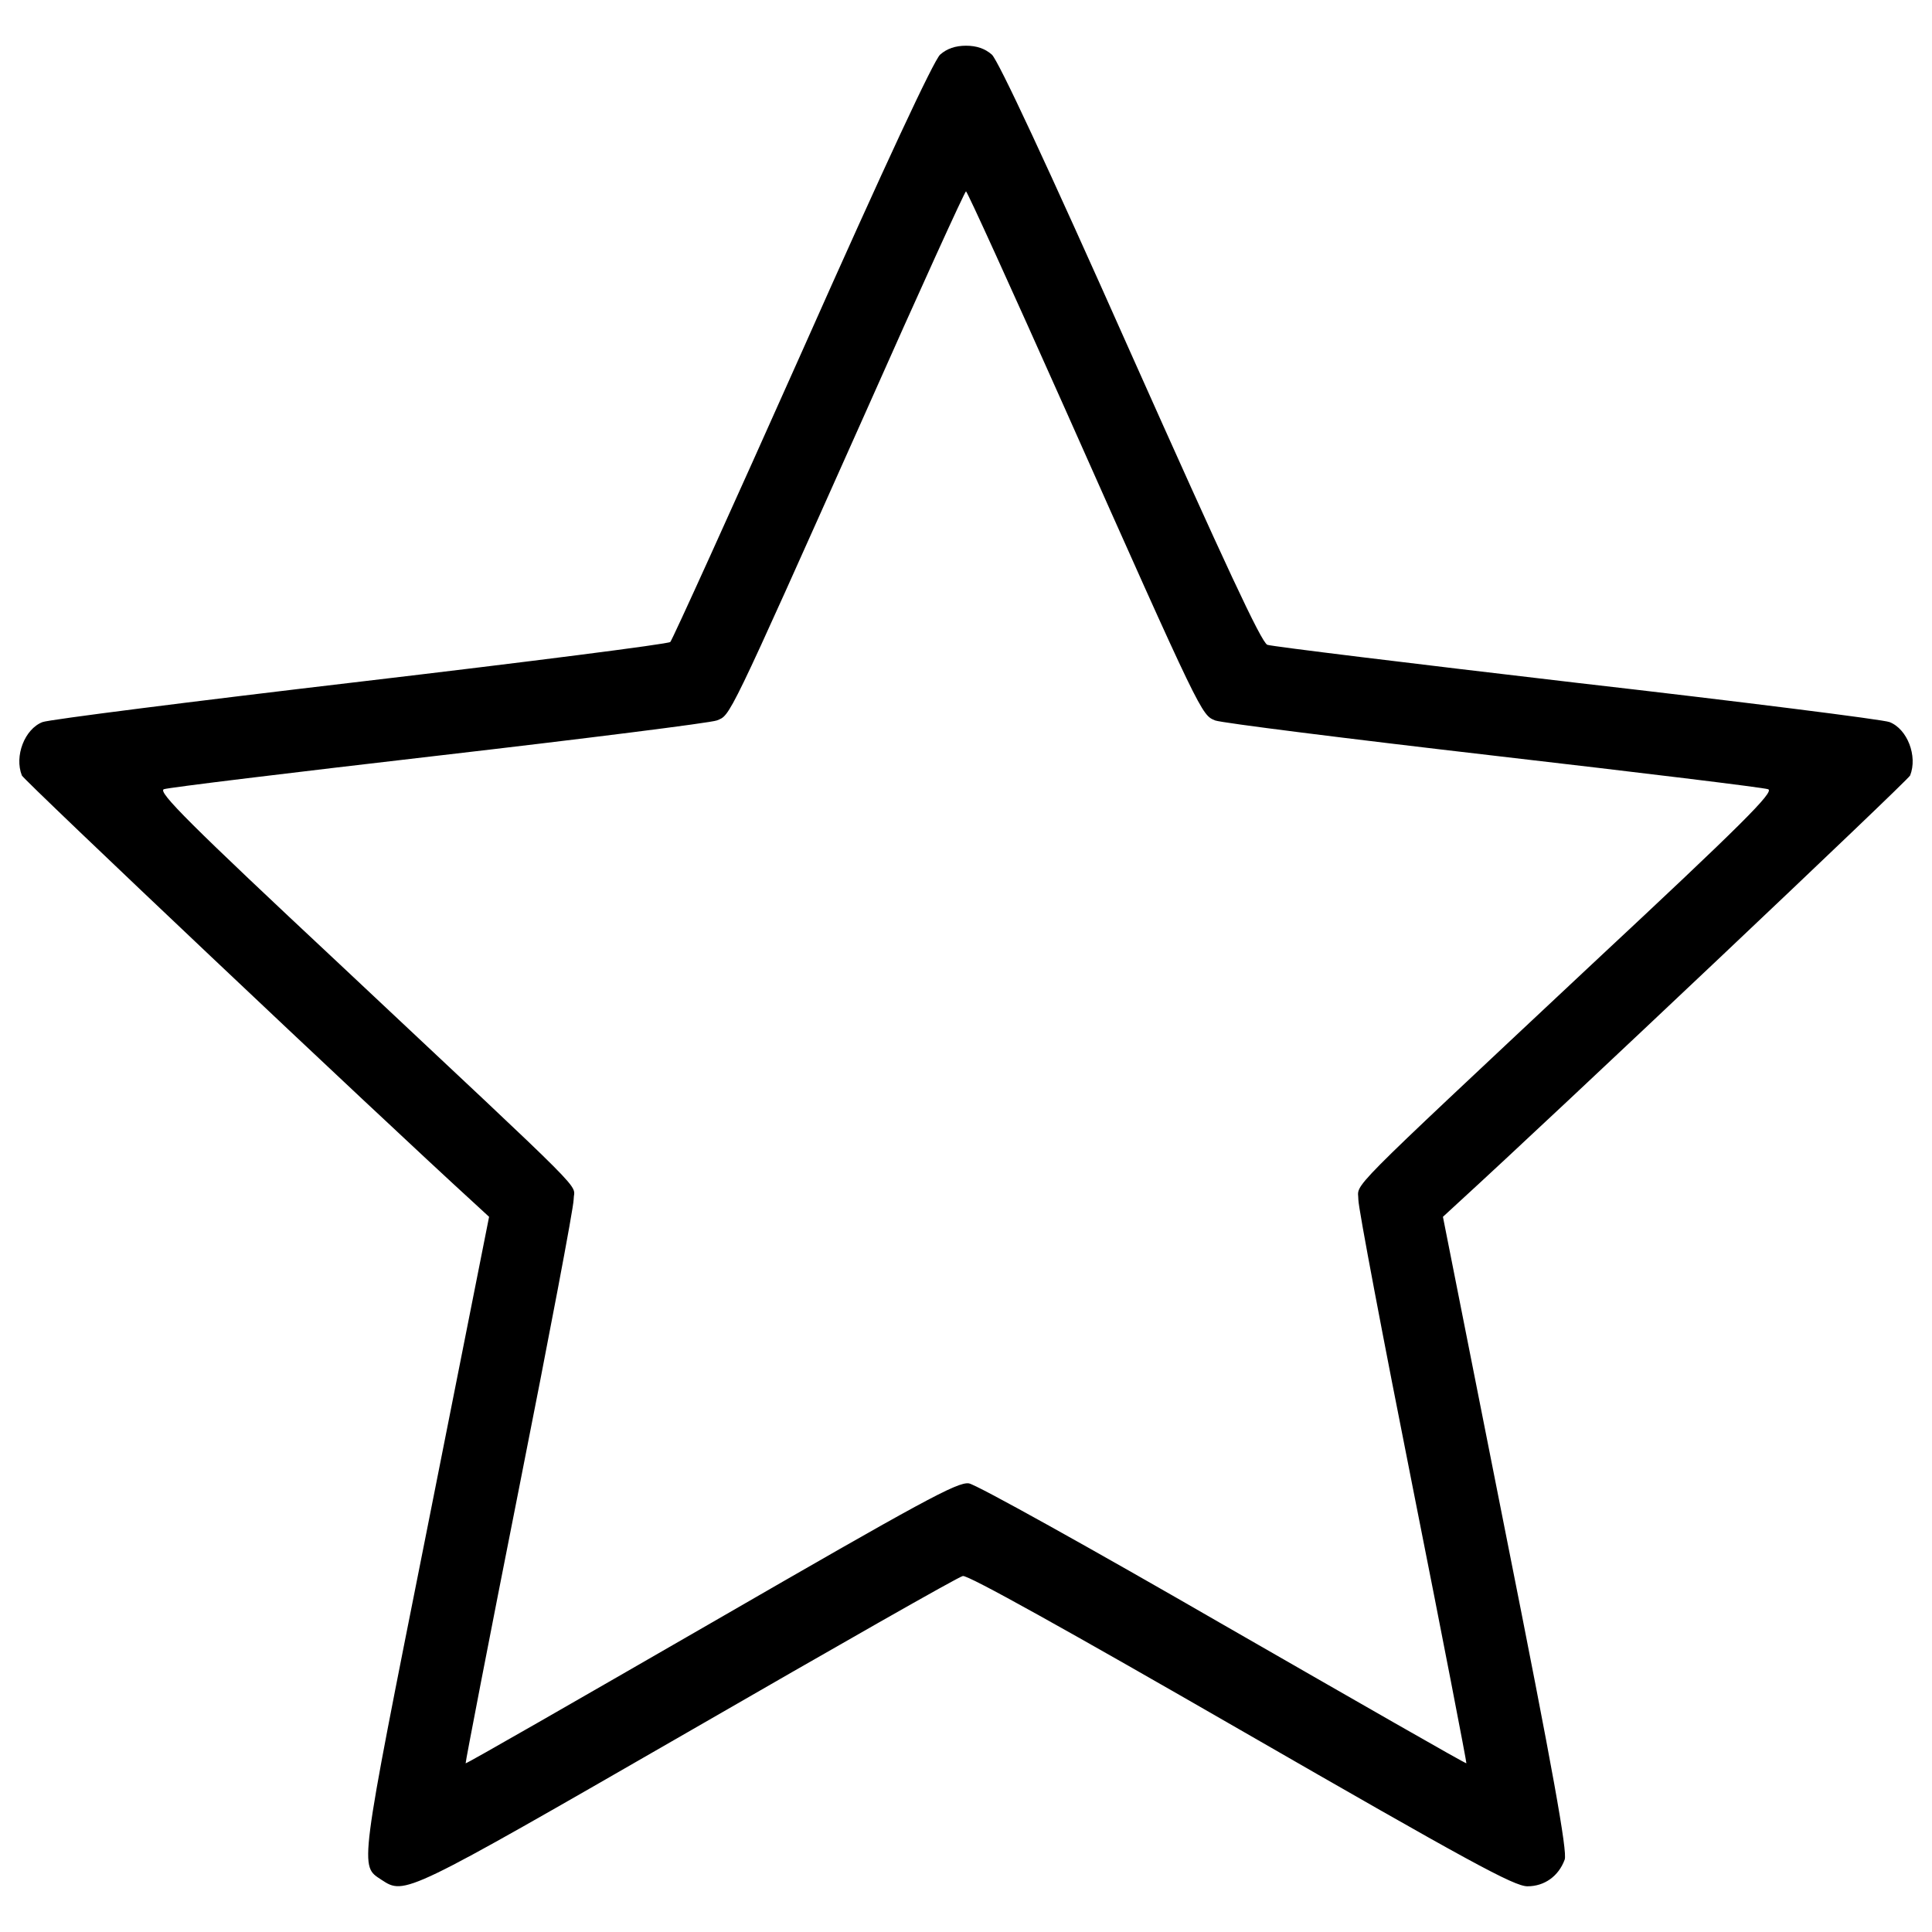 <?xml version="1.0" encoding="utf-8"?>
<!-- Svg Vector Icons : http://www.onlinewebfonts.com/icon -->
<!DOCTYPE svg PUBLIC "-//W3C//DTD SVG 1.1//EN" "http://www.w3.org/Graphics/SVG/1.1/DTD/svg11.dtd">
<svg version="1.1" xmlns="http://www.w3.org/2000/svg" xmlns:xlink="http://www.w3.org/1999/xlink" x="0px" y="0px" viewBox="0 0 1000 1000" enable-background="new 0 0 1000 1000" xml:space="preserve">
<g><g transform="translate(0,511) scale(0.1,-0.1)"><path d="M4866,4827.2c-33.5-31.4-278.5-554.8-714-1534.7c-364.3-816.6-672.1-1494.9-682.6-1505.4s-732.8-102.6-1603.8-205.2C992.6,1479.3,251.4,1385.1,220,1372.5c-92.1-35.6-146.6-175.9-106.8-276.4c10.5-25.1,1832-1748.3,2338.7-2211l79.6-73.3l-324.5-1635.2c-351.8-1767.1-345.5-1721.1-232.4-1796.5c121.4-79.6,119.3-79.6,1585,764.2c762.1,439.7,1400.7,804,1423.7,808.2c23,8.4,544.4-282.7,1438.4-797.7c1185.1-682.5,1415.4-808.2,1484.5-808.2c87.9,0,161.2,52.3,192.6,138.2c14.6,39.8-58.6,450.2-305.7,1689.7l-324.5,1637.3l79.6,73.3C8056.9-650,9876.3,1071,9886.8,1096.2c39.8,100.5-14.7,240.8-106.8,276.4c-31.4,12.6-760,104.7-1618.5,203.1c-858.4,100.5-1578.7,188.4-1601.7,196.8c-31.4,12.6-219.8,418.8-707.7,1511.7c-437.6,984.1-684.7,1511.7-718.2,1543.1c-35.6,31.4-79.6,46.1-134,46.1C4945.6,4873.3,4901.6,4858.6,4866,4827.2z M5513,2993.1c709.8-1595.4,705.6-1582.9,776.8-1612.2c33.5-12.6,682.6-94.2,1442.6-182.2c760-87.9,1398.6-165.4,1419.6-173.8c33.5-12.6-136.1-182.2-910.8-904.5C6932.5-1106.5,7030.9-1008.1,7030.9-1100.2c0-41.9,127.7-716.1,282.7-1494.9c154.9-778.9,278.5-1419.6,276.4-1421.6c-2.1-4.2-567.4,320.3-1256.3,716c-688.8,397.8-1283.5,728.7-1319,732.8c-58.6,8.4-238.7-90-1333.7-722.4c-697.2-402-1268.8-730.7-1270.9-726.5c-2.1,2.1,121.4,642.8,276.4,1423.7c154.9,781,282.7,1453,282.7,1494.9c0,90,123.5-35.6-1212.3,1218.6C984.2,842.8,814.6,1012.4,848.1,1025c20.9,8.4,659.5,85.8,1419.6,173.8s1409.1,169.6,1442.6,182.2c71.2,29.3,48.2-20.9,768.4,1591.2c280.6,632.3,515.1,1147.4,521.3,1147.4C5006.3,4119.5,5236.6,3612.8,5513,2993.1z"/></g></g>
</svg>